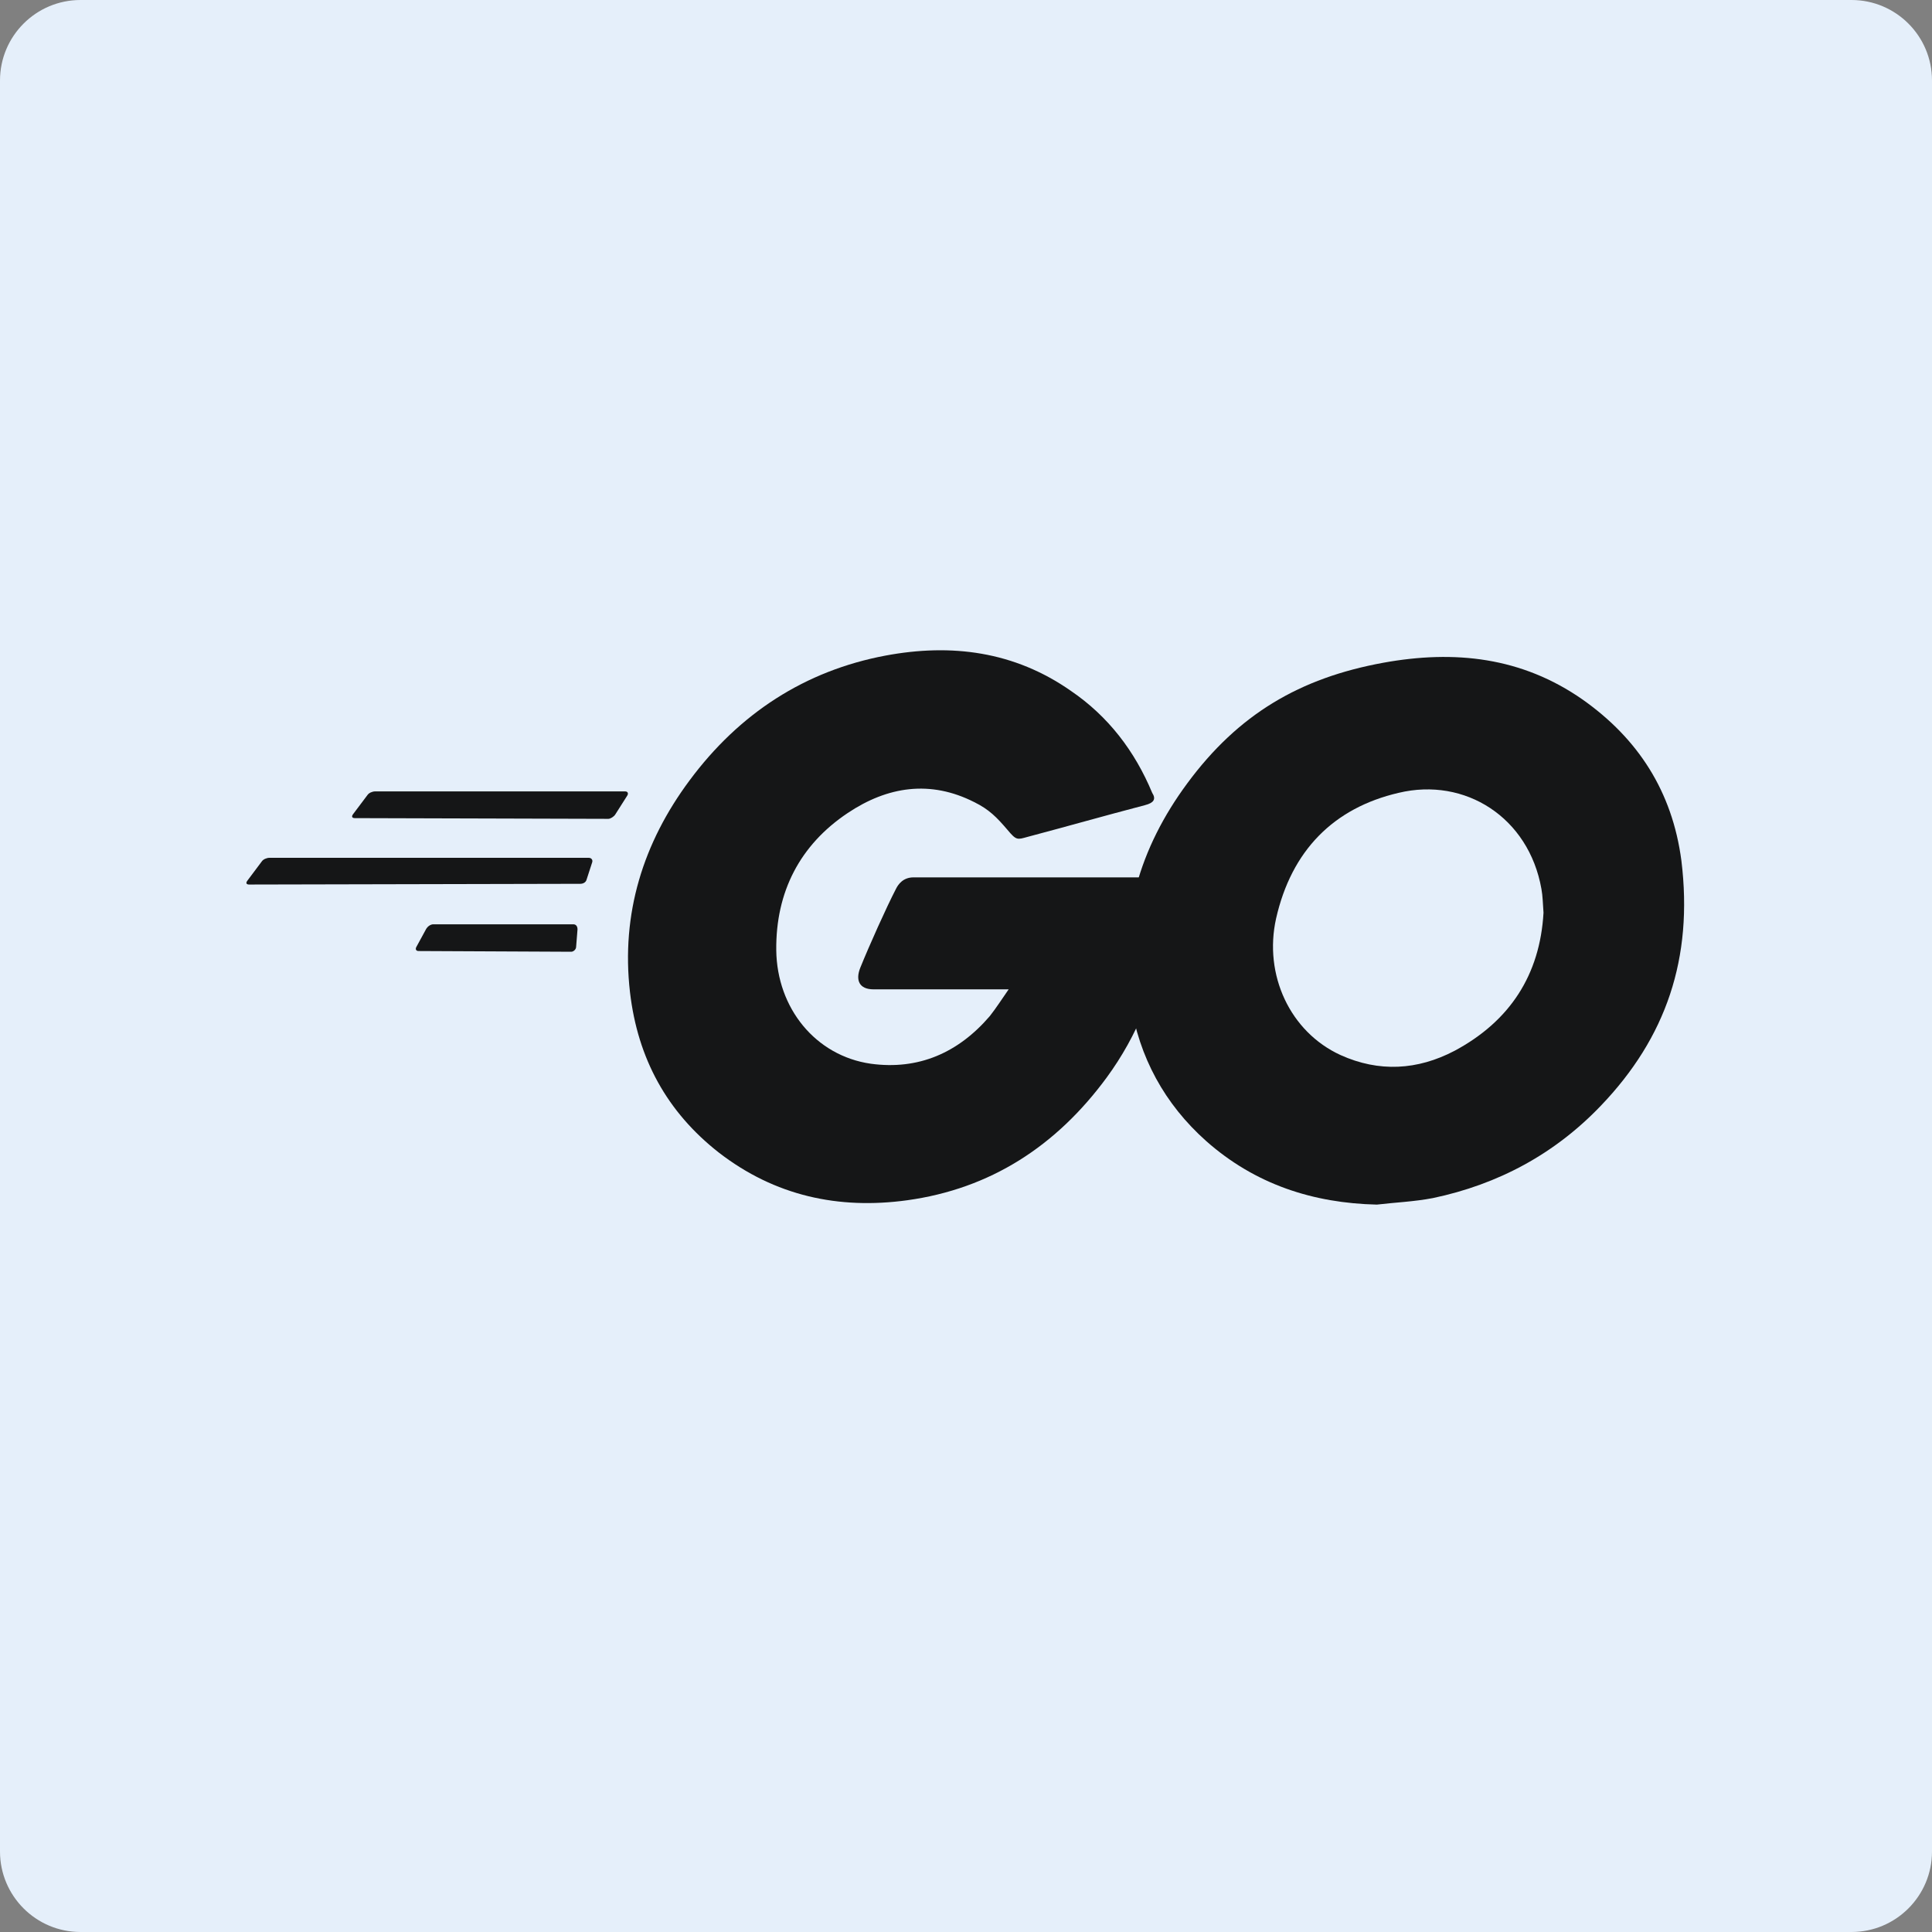 <?xml version="1.0" encoding="UTF-8"?>
<svg width="24px" height="24px" viewBox="0 0 24 24" version="1.1" xmlns="http://www.w3.org/2000/svg" xmlns:xlink="http://www.w3.org/1999/xlink">
    <rect x="0" y="0" width="24" height="24" fill="#808080" stroke="none"/>
    <!-- Generator: sketchtool 53.2 (72643) - https://sketchapp.com -->
    <title>64A16711-F5EC-4C16-A27F-6282CCEC9D25</title>
    <desc>Created with sketchtool.</desc>
    <g id="Docs" stroke="none" stroke-width="1" fill="none" fill-rule="evenodd">
        <g id="Docs-Icon" transform="translate(-138, -151)">
            <g id="Go-bw" transform="translate(138, 151)">
                <path d="M1,0 L23,0 C23.552,-1.01453063e-16 24,0.448 24,1 L24,23 C24,23.552 23.552,24 23,24 L1,24 C0.448,24 6.76353751e-17,23.552 0,23 L0,1 C-6.76353751e-17,0.448 0.448,1.01453063e-16 1,0 Z" id="Rectangle-14" fill="#E5EFFA"></path>
                <path d="M4.409,10.163 C4.374,10.163 4.365,10.145 4.383,10.118 L4.565,9.876 C4.583,9.849 4.626,9.831 4.661,9.831 L7.765,9.831 C7.8,9.831 7.809,9.858 7.791,9.885 L7.643,10.118 C7.626,10.145 7.583,10.172 7.557,10.172 L4.409,10.163 L4.409,10.163 Z M3.096,10.988 C3.061,10.988 3.052,10.971 3.07,10.944 L3.252,10.701 C3.27,10.674 3.313,10.656 3.348,10.656 L7.313,10.656 C7.348,10.656 7.365,10.683 7.357,10.71 L7.287,10.926 C7.278,10.962 7.243,10.979 7.209,10.979 L3.096,10.988 L3.096,10.988 Z M5.2,11.814 C5.165,11.814 5.157,11.787 5.174,11.76 L5.296,11.536 C5.313,11.509 5.348,11.482 5.383,11.482 L7.122,11.482 C7.157,11.482 7.174,11.509 7.174,11.545 L7.157,11.76 C7.157,11.796 7.122,11.823 7.096,11.823 L5.2,11.814 L5.2,11.814 Z M14.226,10.001 C13.678,10.145 13.304,10.253 12.765,10.396 C12.635,10.432 12.626,10.441 12.513,10.306 C12.383,10.154 12.287,10.055 12.104,9.965 C11.557,9.687 11.026,9.768 10.53,10.1 C9.939,10.495 9.635,11.078 9.643,11.805 C9.652,12.523 10.13,13.115 10.817,13.214 C11.409,13.295 11.904,13.079 12.296,12.622 C12.374,12.523 12.443,12.415 12.53,12.29 L10.852,12.29 C10.67,12.29 10.626,12.173 10.687,12.021 C10.8,11.742 11.009,11.276 11.13,11.042 C11.157,10.988 11.217,10.899 11.348,10.899 L14.513,10.899 C14.496,11.141 14.496,11.383 14.461,11.626 C14.365,12.272 14.13,12.864 13.748,13.385 C13.122,14.237 12.304,14.767 11.27,14.91 C10.417,15.027 9.626,14.856 8.93,14.318 C8.287,13.815 7.922,13.151 7.826,12.326 C7.713,11.347 7.991,10.468 8.565,9.696 C9.183,8.862 10,8.332 11,8.144 C11.817,7.991 12.6,8.09 13.304,8.583 C13.765,8.897 14.096,9.328 14.313,9.849 C14.365,9.929 14.33,9.974 14.226,10.001 Z" id="Shape" fill="#151617" fill-rule="nonzero"></path>
                <path d="M17.104,14.964 C16.313,14.946 15.591,14.713 14.983,14.174 C14.47,13.717 14.148,13.133 14.043,12.442 C13.887,11.428 14.157,10.531 14.748,9.732 C15.383,8.871 16.148,8.422 17.183,8.233 C18.07,8.072 18.904,8.162 19.661,8.691 C20.348,9.176 20.774,9.831 20.887,10.692 C21.035,11.904 20.696,12.891 19.887,13.735 C19.313,14.336 18.609,14.713 17.8,14.883 C17.565,14.928 17.33,14.937 17.104,14.964 L17.104,14.964 Z M19.174,11.338 C19.165,11.222 19.165,11.132 19.148,11.042 C18.991,10.154 18.2,9.651 17.374,9.849 C16.565,10.037 16.043,10.567 15.852,11.41 C15.696,12.11 16.026,12.819 16.652,13.106 C17.13,13.322 17.609,13.295 18.07,13.053 C18.757,12.685 19.13,12.11 19.174,11.338 L19.174,11.338 Z" id="Shape" fill="#151617" fill-rule="nonzero"></path>
            </g>
        </g>
    </g>
</svg>